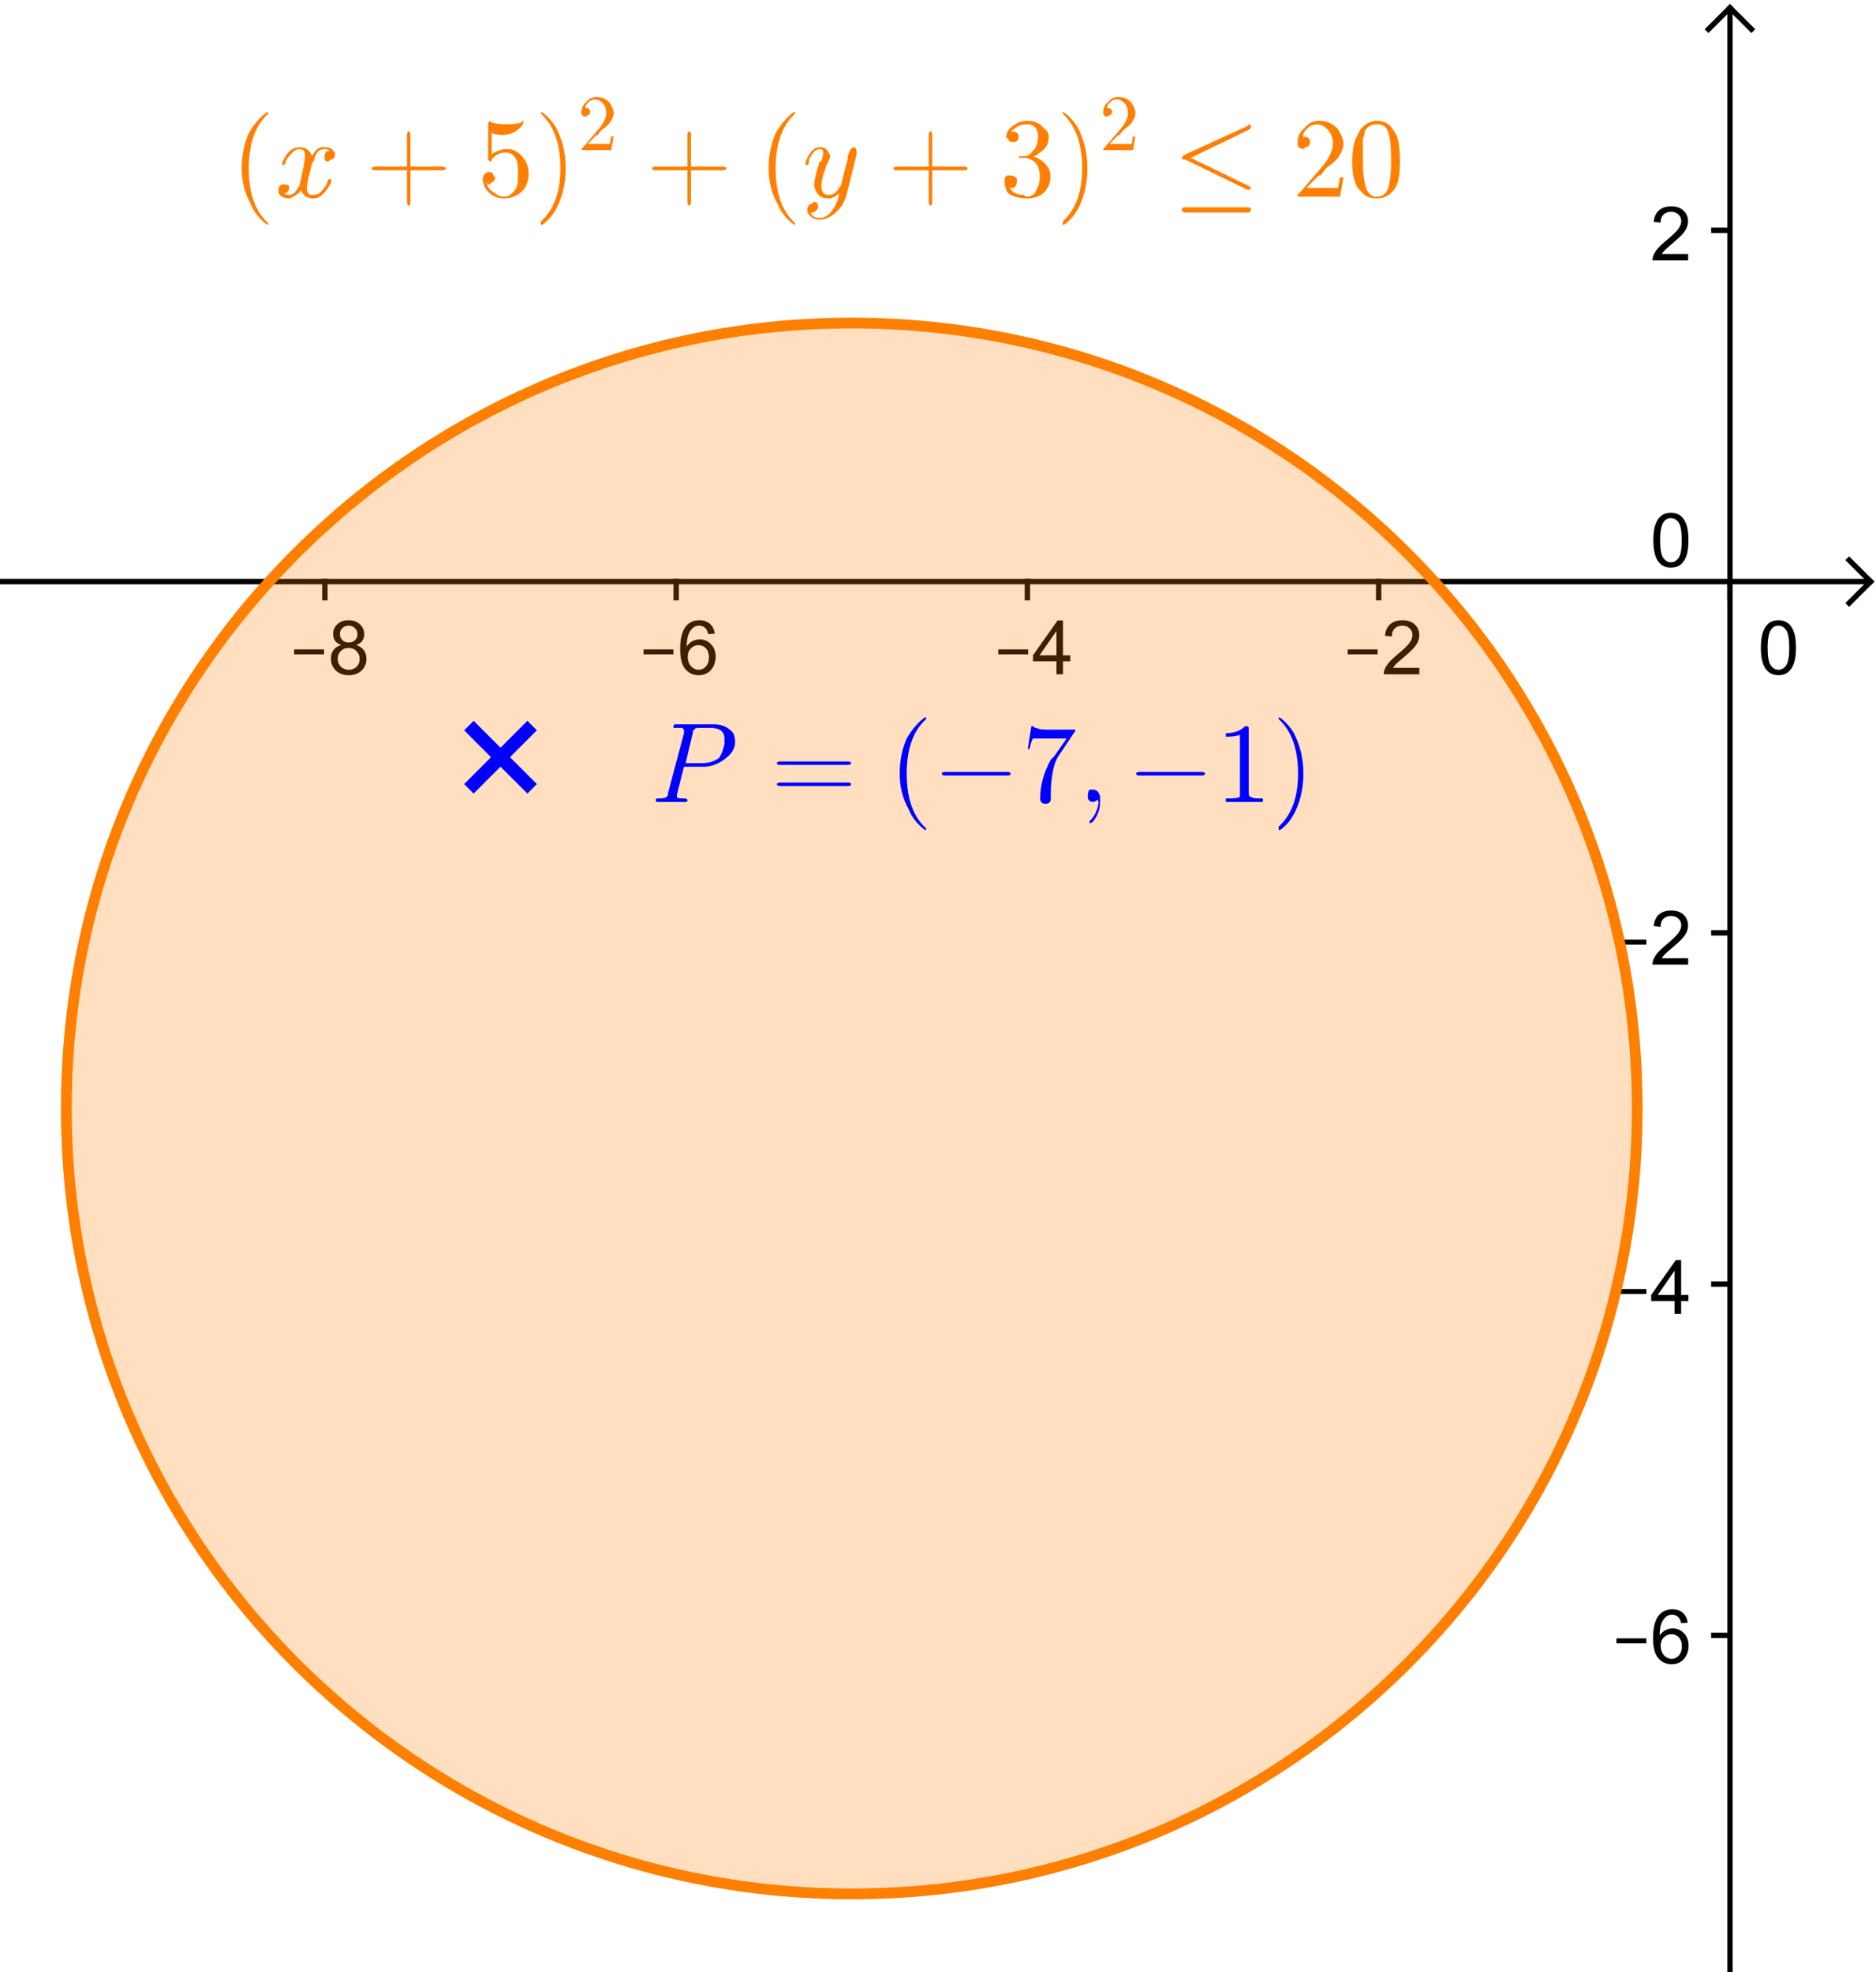 <?xml version="1.0" encoding="ISO-8859-1" standalone="no"?>

<svg 
     version="1.1"
     baseProfile="full"
     xmlns="http://www.w3.org/2000/svg"
     xmlns:xlink="http://www.w3.org/1999/xlink"
     xmlns:ev="http://www.w3.org/2001/xml-events"
     width="28.222cm"
     height="29.669cm"
     viewBox="0 0 349 366"
     >
<title>

</title>
<g stroke-linejoin="miter" stroke-dashoffset="0" stroke-dasharray="none" stroke-width="1" stroke-miterlimit="10.000" stroke-linecap="square">
<clipPath id="clip4b9abb4b-44f9-41ce-baaa-df847c58bae7">
  <path d="M 0 0 L 0 367.00 L 349.00 367.00 L 349.00 0 z"/>
</clipPath>
<g clip-path="url(#clip1)">
<g stroke-linecap="butt" fill="none" stroke-opacity="1" stroke="#000000">
  <path d="M 321.83 2 L 321.83 367.00"/>
</g> <!-- drawing style -->
</g> <!-- clip1 -->
<clipPath id="clipe21dda02-0a1f-4ecf-9af1-86088015874f">
  <path d="M 0 0 L 0 367.00 L 349.00 367.00 L 349.00 0 z"/>
</clipPath>
<g clip-path="url(#clip2)">
<g stroke-linecap="butt" fill="none" stroke-opacity="1" stroke="#000000">
  <path d="M 321.83 1 L 317.83 5"/>
</g> <!-- drawing style -->
</g> <!-- clip2 -->
<clipPath id="clip4f040263-c7e1-4222-b01c-9e7431894424">
  <path d="M 0 0 L 0 367.00 L 349.00 367.00 L 349.00 0 z"/>
</clipPath>
<g clip-path="url(#clip3)">
<g stroke-linecap="butt" fill="none" stroke-opacity="1" stroke="#000000">
  <path d="M 321.83 1 L 325.83 5"/>
</g> <!-- drawing style -->
</g> <!-- clip3 -->
<clipPath id="clip970dea05-29fa-4b8a-9f0a-01d2184f2474">
  <path d="M 0 0 L 0 367.00 L 349.00 367.00 L 349.00 0 z"/>
</clipPath>
<g clip-path="url(#clip4)">
<g stroke-linecap="butt" fill="none" stroke-opacity="1" stroke="#000000">
  <path d="M 0 107.75 L 347.00 107.75"/>
</g> <!-- drawing style -->
</g> <!-- clip4 -->
<clipPath id="clip45d37efe-158e-446a-940a-7b647226d8c2">
  <path d="M 0 0 L 0 367.00 L 349.00 367.00 L 349.00 0 z"/>
</clipPath>
<g clip-path="url(#clip5)">
<g stroke-linecap="butt" fill="none" stroke-opacity="1" stroke="#000000">
  <path d="M 348.00 107.75 L 344.00 103.75"/>
</g> <!-- drawing style -->
</g> <!-- clip5 -->
<clipPath id="clip37f21324-12e2-4ca5-ada8-c6f601cf920c">
  <path d="M 0 0 L 0 367.00 L 349.00 367.00 L 349.00 0 z"/>
</clipPath>
<g clip-path="url(#clip6)">
<g stroke-linecap="butt" fill="none" stroke-opacity="1" stroke="#000000">
  <path d="M 348.00 107.75 L 344.00 111.75"/>
</g> <!-- drawing style -->
</g> <!-- clip6 -->
<clipPath id="clipdc8b98ff-4d53-42f8-8b5d-c3b495b9a452">
  <path d="M 0 0 L 0 367.00 L 349.00 367.00 L 349.00 0 z"/>
</clipPath>
<g clip-path="url(#clip7)">
<g fill-opacity="1" fill-rule="nonzero" stroke="none" fill="#000000">
  <path d="M 54.719 121.28 L 54.719 120.36 L 60.281 120.36 L 60.281 121.28 L 54.719 121.28 z M 63.469 119.56 Q 62.703 119.28 62.336 118.77 Q 61.969 118.25 61.969 117.52 Q 61.969 116.42 62.758 115.68 Q 63.547 114.94 64.844 114.94 Q 66.156 114.94 66.961 115.70 Q 67.766 116.47 67.766 117.56 Q 67.766 118.25 67.398 118.77 Q 67.031 119.28 66.281 119.56 Q 67.203 119.86 67.688 120.53 Q 68.172 121.20 68.172 122.14 Q 68.172 123.42 67.266 124.30 Q 66.359 125.17 64.875 125.17 Q 63.391 125.17 62.477 124.29 Q 61.562 123.41 61.562 122.09 Q 61.562 121.12 62.062 120.46 Q 62.562 119.80 63.469 119.56 z M 63.234 117.48 Q 63.234 118.19 63.688 118.64 Q 64.141 119.09 64.875 119.09 Q 65.594 119.09 66.047 118.65 Q 66.500 118.20 66.500 117.55 Q 66.500 116.88 66.031 116.41 Q 65.562 115.95 64.859 115.95 Q 64.156 115.95 63.695 116.40 Q 63.234 116.84 63.234 117.48 z M 62.828 122.11 Q 62.828 122.64 63.078 123.13 Q 63.328 123.62 63.820 123.89 Q 64.312 124.16 64.891 124.16 Q 65.766 124.16 66.336 123.59 Q 66.906 123.03 66.906 122.16 Q 66.906 121.27 66.320 120.68 Q 65.734 120.09 64.844 120.09 Q 63.969 120.09 63.398 120.67 Q 62.828 121.25 62.828 122.11 z"/>
</g> <!-- drawing style -->
</g> <!-- clip7 -->
<clipPath id="clip7ad03f1f-0574-4813-b5cf-9ddc13f5c280">
  <path d="M 0 0 L 0 367.00 L 349.00 367.00 L 349.00 0 z"/>
</clipPath>
<g clip-path="url(#clip8)">
<g stroke-linecap="butt" fill="none" stroke-opacity="1" stroke="#000000">
  <path d="M 60.439 107.75 L 60.439 110.75"/>
</g> <!-- drawing style -->
</g> <!-- clip8 -->
<clipPath id="clip690e44ca-e215-4086-afb4-ec20384cf1db">
  <path d="M 0 0 L 0 367.00 L 349.00 367.00 L 349.00 0 z"/>
</clipPath>
<g clip-path="url(#clip9)">
<g fill-opacity="1" fill-rule="nonzero" stroke="none" fill="#000000">
  <path d="M 119.72 121.28 L 119.72 120.36 L 125.28 120.36 L 125.28 121.28 L 119.72 121.28 z M 132.97 117.44 L 131.75 117.53 Q 131.58 116.80 131.28 116.47 Q 130.78 115.95 130.05 115.95 Q 129.45 115.95 129.02 116.28 Q 128.44 116.70 128.10 117.52 Q 127.77 118.33 127.75 119.83 Q 128.19 119.16 128.84 118.83 Q 129.48 118.50 130.19 118.50 Q 131.42 118.50 132.28 119.41 Q 133.14 120.31 133.14 121.75 Q 133.14 122.69 132.73 123.50 Q 132.33 124.31 131.62 124.74 Q 130.91 125.17 130.00 125.17 Q 128.47 125.17 127.50 124.04 Q 126.53 122.91 126.53 120.31 Q 126.53 117.41 127.59 116.08 Q 128.53 114.94 130.12 114.94 Q 131.31 114.94 132.06 115.60 Q 132.81 116.27 132.97 117.44 z M 127.94 121.75 Q 127.94 122.39 128.21 122.97 Q 128.48 123.55 128.97 123.85 Q 129.45 124.16 129.98 124.16 Q 130.77 124.16 131.33 123.53 Q 131.89 122.91 131.89 121.83 Q 131.89 120.78 131.34 120.18 Q 130.78 119.58 129.94 119.58 Q 129.11 119.58 128.52 120.18 Q 127.94 120.78 127.94 121.75 z"/>
</g> <!-- drawing style -->
</g> <!-- clip9 -->
<clipPath id="clip8f864602-2a44-4491-baba-9f43960f4837">
  <path d="M 0 0 L 0 367.00 L 349.00 367.00 L 349.00 0 z"/>
</clipPath>
<g clip-path="url(#clip10)">
<g stroke-linecap="butt" fill="none" stroke-opacity="1" stroke="#000000">
  <path d="M 125.79 107.75 L 125.79 110.75"/>
</g> <!-- drawing style -->
</g> <!-- clip10 -->
<clipPath id="clip1b077b68-923e-4928-8ec8-693065492d96">
  <path d="M 0 0 L 0 367.00 L 349.00 367.00 L 349.00 0 z"/>
</clipPath>
<g clip-path="url(#clip11)">
<g fill-opacity="1" fill-rule="nonzero" stroke="none" fill="#000000">
  <path d="M 185.72 121.28 L 185.72 120.36 L 191.28 120.36 L 191.28 121.28 L 185.72 121.28 z M 196.53 125.00 L 196.53 122.59 L 192.17 122.59 L 192.17 121.47 L 196.75 114.98 L 197.75 114.98 L 197.75 121.47 L 199.11 121.47 L 199.11 122.59 L 197.75 122.59 L 197.75 125.00 L 196.53 125.00 z M 196.53 121.47 L 196.53 116.95 L 193.39 121.47 L 196.53 121.47 z"/>
</g> <!-- drawing style -->
</g> <!-- clip11 -->
<clipPath id="clip8bad59e7-51af-4639-9e89-1b0ad3701ca5">
  <path d="M 0 0 L 0 367.00 L 349.00 367.00 L 349.00 0 z"/>
</clipPath>
<g clip-path="url(#clip12)">
<g stroke-linecap="butt" fill="none" stroke-opacity="1" stroke="#000000">
  <path d="M 191.13 107.75 L 191.13 110.75"/>
</g> <!-- drawing style -->
</g> <!-- clip12 -->
<clipPath id="clipd27d4353-3f5f-4743-9643-f1630b94f232">
  <path d="M 0 0 L 0 367.00 L 349.00 367.00 L 349.00 0 z"/>
</clipPath>
<g clip-path="url(#clip13)">
<g fill-opacity="1" fill-rule="nonzero" stroke="none" fill="#000000">
  <path d="M 250.72 121.28 L 250.72 120.36 L 256.28 120.36 L 256.28 121.28 L 250.72 121.28 z M 264.05 123.81 L 264.05 125.00 L 257.42 125.00 Q 257.41 124.56 257.56 124.14 Q 257.83 123.47 258.38 122.81 Q 258.94 122.16 259.98 121.30 Q 261.62 119.95 262.20 119.17 Q 262.77 118.39 262.77 117.69 Q 262.77 116.95 262.24 116.45 Q 261.72 115.95 260.89 115.95 Q 260.00 115.95 259.46 116.48 Q 258.92 117.02 258.92 117.97 L 257.66 117.83 Q 257.78 116.42 258.63 115.68 Q 259.48 114.94 260.91 114.94 Q 262.36 114.94 263.20 115.73 Q 264.03 116.53 264.03 117.72 Q 264.03 118.33 263.79 118.91 Q 263.55 119.48 262.98 120.12 Q 262.41 120.77 261.08 121.89 Q 259.97 122.81 259.66 123.15 Q 259.34 123.48 259.14 123.81 L 264.05 123.81 z"/>
</g> <!-- drawing style -->
</g> <!-- clip13 -->
<clipPath id="clip7fc9386e-3858-4636-9a82-1fcce71b9e4a">
  <path d="M 0 0 L 0 367.00 L 349.00 367.00 L 349.00 0 z"/>
</clipPath>
<g clip-path="url(#clip14)">
<g stroke-linecap="butt" fill="none" stroke-opacity="1" stroke="#000000">
  <path d="M 256.48 107.75 L 256.48 110.75"/>
</g> <!-- drawing style -->
</g> <!-- clip14 -->
<clipPath id="clip2ea8b0da-0cf8-455a-b282-3f7204b5f99a">
  <path d="M 0 0 L 0 367.00 L 349.00 367.00 L 349.00 0 z"/>
</clipPath>
<g clip-path="url(#clip15)">
<g fill-opacity="1" fill-rule="nonzero" stroke="none" fill="#000000">
  <path d="M 327.58 120.06 Q 327.58 118.28 327.95 117.20 Q 328.31 116.11 329.03 115.52 Q 329.75 114.94 330.84 114.94 Q 331.66 114.94 332.27 115.27 Q 332.88 115.59 333.27 116.20 Q 333.67 116.81 333.89 117.69 Q 334.11 118.56 334.11 120.06 Q 334.11 121.83 333.75 122.91 Q 333.39 123.98 332.67 124.58 Q 331.95 125.17 330.84 125.17 Q 329.41 125.17 328.58 124.12 Q 327.58 122.88 327.58 120.06 z M 328.84 120.06 Q 328.84 122.53 329.42 123.34 Q 330.00 124.16 330.84 124.16 Q 331.70 124.16 332.28 123.34 Q 332.86 122.52 332.86 120.06 Q 332.86 117.58 332.28 116.77 Q 331.70 115.95 330.83 115.95 Q 329.98 115.95 329.48 116.67 Q 328.84 117.59 328.84 120.06 z"/>
</g> <!-- drawing style -->
</g> <!-- clip15 -->
<clipPath id="clip8cabd3b5-5047-4620-a9bc-246353cf9636">
  <path d="M 0 0 L 0 367.00 L 349.00 367.00 L 349.00 0 z"/>
</clipPath>
<g clip-path="url(#clip16)">
<g stroke-linecap="butt" fill="none" stroke-opacity="1" stroke="#000000">
  <path d="M 321.83 107.75 L 321.83 110.75"/>
</g> <!-- drawing style -->
</g> <!-- clip16 -->
<clipPath id="clipf5d537ad-aaa2-48f8-9f79-97705c77b903">
  <path d="M 0 0 L 0 367.00 L 349.00 367.00 L 349.00 0 z"/>
</clipPath>
<g clip-path="url(#clip17)">
<g stroke-linecap="butt" fill="none" stroke-opacity="1" stroke="#000000">
  <path d="M 318.83 303.79 L 321.83 303.79"/>
</g> <!-- drawing style -->
</g> <!-- clip17 -->
<clipPath id="clipe07b80b6-2ff6-452a-b3ab-1973dd4dfb81">
  <path d="M 0 0 L 0 367.00 L 349.00 367.00 L 349.00 0 z"/>
</clipPath>
<g clip-path="url(#clip18)">
<g stroke-linecap="butt" fill="none" stroke-opacity="1" stroke="#000000">
  <path d="M 318.83 238.44 L 321.83 238.44"/>
</g> <!-- drawing style -->
</g> <!-- clip18 -->
<clipPath id="clipb9da4b2b-bcb5-4d38-8de4-c643366cf15d">
  <path d="M 0 0 L 0 367.00 L 349.00 367.00 L 349.00 0 z"/>
</clipPath>
<g clip-path="url(#clip19)">
<g stroke-linecap="butt" fill="none" stroke-opacity="1" stroke="#000000">
  <path d="M 318.83 173.10 L 321.83 173.10"/>
</g> <!-- drawing style -->
</g> <!-- clip19 -->
<clipPath id="clipe6bc59c4-71c1-44ac-b461-ab8d5664703f">
  <path d="M 0 0 L 0 367.00 L 349.00 367.00 L 349.00 0 z"/>
</clipPath>
<g clip-path="url(#clip20)">
<g stroke-linecap="butt" fill="none" stroke-opacity="1" stroke="#000000">
  <path d="M 318.83 42.403 L 321.83 42.403"/>
</g> <!-- drawing style -->
</g> <!-- clip20 -->
<clipPath id="clipa900440d-4c24-45e3-af9a-a142ff676efd">
  <path d="M 0 0 L 0 367.00 L 349.00 367.00 L 349.00 0 z"/>
</clipPath>
<g clip-path="url(#clip21)">
<g fill-opacity="1" fill-rule="nonzero" stroke="none" fill="#000000">
  <path d="M 300.72 305.28 L 300.72 304.36 L 306.28 304.36 L 306.28 305.28 L 300.72 305.28 z M 313.97 301.44 L 312.75 301.53 Q 312.58 300.80 312.28 300.47 Q 311.78 299.95 311.05 299.95 Q 310.45 299.95 310.02 300.28 Q 309.44 300.70 309.10 301.52 Q 308.77 302.33 308.75 303.83 Q 309.19 303.16 309.84 302.83 Q 310.48 302.50 311.19 302.50 Q 312.42 302.50 313.28 303.41 Q 314.14 304.31 314.14 305.75 Q 314.14 306.69 313.73 307.50 Q 313.33 308.31 312.62 308.74 Q 311.91 309.17 311.00 309.17 Q 309.47 309.17 308.50 308.04 Q 307.53 306.91 307.53 304.31 Q 307.53 301.41 308.59 300.08 Q 309.53 298.94 311.12 298.94 Q 312.31 298.94 313.06 299.60 Q 313.81 300.27 313.97 301.44 z M 308.94 305.75 Q 308.94 306.39 309.21 306.97 Q 309.48 307.55 309.97 307.85 Q 310.45 308.16 310.98 308.16 Q 311.77 308.16 312.33 307.53 Q 312.89 306.91 312.89 305.83 Q 312.89 304.78 312.34 304.18 Q 311.78 303.58 310.94 303.58 Q 310.11 303.58 309.52 304.18 Q 308.94 304.78 308.94 305.75 z"/>
</g> <!-- drawing style -->
</g> <!-- clip21 -->
<clipPath id="clipb9516005-27dd-4271-889e-0a6933f52b66">
  <path d="M 0 0 L 0 367.00 L 349.00 367.00 L 349.00 0 z"/>
</clipPath>
<g clip-path="url(#clip22)">
<g fill-opacity="1" fill-rule="nonzero" stroke="none" fill="#000000">
  <path d="M 300.72 240.28 L 300.72 239.36 L 306.28 239.36 L 306.28 240.28 L 300.72 240.28 z M 311.53 244.00 L 311.53 241.59 L 307.17 241.59 L 307.17 240.47 L 311.75 233.98 L 312.75 233.98 L 312.75 240.47 L 314.11 240.47 L 314.11 241.59 L 312.75 241.59 L 312.75 244.00 L 311.53 244.00 z M 311.53 240.47 L 311.53 235.95 L 308.39 240.47 L 311.53 240.47 z"/>
</g> <!-- drawing style -->
</g> <!-- clip22 -->
<clipPath id="clipafdde384-eb47-4fa2-86fd-6f47da05bba1">
  <path d="M 0 0 L 0 367.00 L 349.00 367.00 L 349.00 0 z"/>
</clipPath>
<g clip-path="url(#clip23)">
<g fill-opacity="1" fill-rule="nonzero" stroke="none" fill="#000000">
  <path d="M 300.72 175.28 L 300.72 174.36 L 306.28 174.36 L 306.28 175.28 L 300.72 175.28 z M 314.05 177.81 L 314.05 179.00 L 307.42 179.00 Q 307.41 178.56 307.56 178.14 Q 307.83 177.47 308.38 176.81 Q 308.94 176.16 309.98 175.30 Q 311.62 173.95 312.20 173.17 Q 312.77 172.39 312.77 171.69 Q 312.77 170.95 312.24 170.45 Q 311.72 169.95 310.89 169.95 Q 310.00 169.95 309.46 170.48 Q 308.92 171.02 308.92 171.97 L 307.66 171.83 Q 307.78 170.42 308.63 169.68 Q 309.48 168.94 310.91 168.94 Q 312.36 168.94 313.20 169.73 Q 314.03 170.53 314.03 171.72 Q 314.03 172.33 313.79 172.91 Q 313.55 173.48 312.98 174.12 Q 312.41 174.77 311.08 175.89 Q 309.97 176.81 309.66 177.15 Q 309.34 177.48 309.14 177.81 L 314.05 177.81 z"/>
</g> <!-- drawing style -->
</g> <!-- clip23 -->
<clipPath id="clip1bfc953d-39dd-44b1-957a-4a10676c42d0">
  <path d="M 0 0 L 0 367.00 L 349.00 367.00 L 349.00 0 z"/>
</clipPath>
<g clip-path="url(#clip24)">
<g fill-opacity="1" fill-rule="nonzero" stroke="none" fill="#000000">
  <path d="M 307.58 100.06 Q 307.58 98.281 307.95 97.195 Q 308.31 96.109 309.03 95.523 Q 309.75 94.938 310.84 94.938 Q 311.66 94.938 312.27 95.266 Q 312.88 95.594 313.27 96.203 Q 313.67 96.812 313.89 97.688 Q 314.11 98.562 314.11 100.06 Q 314.11 101.83 313.75 102.91 Q 313.39 103.98 312.67 104.58 Q 311.95 105.17 310.84 105.17 Q 309.41 105.17 308.58 104.12 Q 307.58 102.88 307.58 100.06 z M 308.84 100.06 Q 308.84 102.53 309.42 103.34 Q 310.00 104.16 310.84 104.16 Q 311.70 104.16 312.28 103.34 Q 312.86 102.52 312.86 100.06 Q 312.86 97.578 312.28 96.766 Q 311.70 95.953 310.83 95.953 Q 309.98 95.953 309.48 96.672 Q 308.84 97.594 308.84 100.06 z"/>
</g> <!-- drawing style -->
</g> <!-- clip24 -->
<clipPath id="clip2a91654e-d09b-4f1b-b8d7-5efa2e346720">
  <path d="M 0 0 L 0 367.00 L 349.00 367.00 L 349.00 0 z"/>
</clipPath>
<g clip-path="url(#clip25)">
<g fill-opacity="1" fill-rule="nonzero" stroke="none" fill="#000000">
  <path d="M 314.05 46.812 L 314.05 48.000 L 307.42 48.000 Q 307.41 47.562 307.56 47.141 Q 307.83 46.469 308.38 45.812 Q 308.94 45.156 309.98 44.297 Q 311.62 42.953 312.20 42.172 Q 312.77 41.391 312.77 40.688 Q 312.77 39.953 312.24 39.453 Q 311.72 38.953 310.89 38.953 Q 310.00 38.953 309.46 39.484 Q 308.92 40.016 308.92 40.969 L 307.66 40.828 Q 307.78 39.422 308.63 38.680 Q 309.48 37.938 310.91 37.938 Q 312.36 37.938 313.20 38.734 Q 314.03 39.531 314.03 40.719 Q 314.03 41.328 313.79 41.906 Q 313.55 42.484 312.98 43.125 Q 312.41 43.766 311.08 44.891 Q 309.97 45.812 309.66 46.148 Q 309.34 46.484 309.14 46.812 L 314.05 46.812 z"/>
</g> <!-- drawing style -->
</g> <!-- clip25 -->
<g id="misc">
</g><!-- misc -->
<g id="layer0">
<clipPath id="clipa0f7172f-16d5-4483-a8db-8cd92572b6ba">
  <path d="M 0 0 L 0 367.00 L 349.00 367.00 L 349.00 0 z"/>
</clipPath>
<g clip-path="url(#clip26)">
<g stroke-linejoin="round" stroke-width="2" stroke-linecap="round" fill="none" stroke-opacity="1" stroke="#ff7f00">
  <path d="M 304.58 205.77 C 304.58 286.47 239.16 351.89 158.46 351.89 C 77.760 351.89 12.339 286.47 12.339 205.77 C 12.339 125.07 77.760 59.650 158.46 59.650 C 239.16 59.650 304.58 125.07 304.58 205.77 z"/>
<title>Inégalité a</title>
<desc>a: (x + 5)² + (y + 3)² ≤ 20</desc>

</g> <!-- drawing style -->
</g> <!-- clip26 -->
<clipPath id="clip4da79d14-f4b1-489d-8bec-190e0225ca04">
  <path d="M 0 0 L 0 367.00 L 349.00 367.00 L 349.00 0 z"/>
</clipPath>
<g clip-path="url(#clip27)">
<g fill-opacity=".247" fill-rule="nonzero" stroke="none" fill="#ff7f00">
  <path d="M 158.46 59.650 C 77.760 59.650 12.339 125.07 12.339 205.77 C 12.339 286.47 77.760 351.89 158.46 351.89 C 239.16 351.89 304.58 286.47 304.58 205.77 C 304.58 125.07 239.16 59.650 158.46 59.650 z"/>
<title>Inégalité a</title>
<desc>a: (x + 5)² + (y + 3)² ≤ 20</desc>

</g> <!-- drawing style -->
</g> <!-- clip27 -->
<clipPath id="clip3a42866e-7cfc-4fa8-ac58-5aebce55f8b0">
  <path d="M 0 0 L 0 367.00 L 349.00 367.00 L 349.00 0 z"/>
</clipPath>
<g clip-path="url(#clip28)">
<g stroke-width="2.5" fill="none" stroke-opacity="1" stroke="#0000ff">
  <path d="M 88.112 135.42 L 98.112 145.42"/>
<title>Point C</title>
<desc>C = (-7, -1)</desc>

</g> <!-- drawing style -->
</g> <!-- clip28 -->
<clipPath id="clip5622da3d-04e2-4bdc-a6ce-a49b8f321d4a">
  <path d="M 0 0 L 0 367.00 L 349.00 367.00 L 349.00 0 z"/>
</clipPath>
<g clip-path="url(#clip29)">
<g stroke-width="2.5" fill="none" stroke-opacity="1" stroke="#0000ff">
  <path d="M 88.112 145.42 L 98.112 135.42"/>
<title>Point C</title>
<desc>C = (-7, -1)</desc>

</g> <!-- drawing style -->
</g> <!-- clip29 -->
<g transform="matrix(21.000, 0, 0, 21.000, 121.00, 148.75)">
<clipPath id="clipa122752f-1215-4538-b023-bbcc0e0492f9">
  <path d="M -5.762 -7.083 L -5.762 10.393 L 10.857 10.393 L 10.857 -7.083 z"/>
</clipPath>
<g clip-path="url(#clip30)">
<g fill-opacity="1" fill-rule="nonzero" stroke="none" fill="#0000ff">
  <path d="M .297 -.312 L .297 -.312 L .234 -.062 L .234 -.047 Q .234 -.031 .281 -.031 L .281 -.031 L .281 -.031 L .297 -.031 Q .328 -.031 .328 -.016 Q .328 -0 .312 -0 L .25 -0 L .25 -0 L .188 -0 L .188 -0 L .062 -0 L .062 -0 Q .047 -0 .047 -.016 Q .047 -.031 .062 -.031 L .062 -.031 Q .141 -.031 .141 -.047 Q .156 -.047 .156 -.078 Q .156 -.078 .156 -.078 L .297 -.609 Q .297 -.625 .297 -.641 Q .297 -.641 .281 -.656 L .281 -.656 L .281 -.656 Q .281 -.656 .281 -.656 Q .25 -.656 .234 -.656 Q .203 -.656 .203 -.656 Q .203 -.656 .203 -.656 Q .203 -.688 .219 -.688 L .219 -.688 L .234 -.688 L .562 -.688 Q .672 -.688 .734 -.609 Q .75 -.578 .75 -.531 Q .75 -.453 .672 -.391 Q .578 -.312 .469 -.312 L .297 -.312 z M .375 -.609 L .312 -.344 L .453 -.344 Q .547 -.344 .609 -.391 Q .641 -.438 .656 -.516 L .656 -.516 Q .656 -.547 .656 -.562 Q .656 -.656 .531 -.656 L .422 -.656 Q .391 -.656 .391 -.641 L .391 -.641 L .391 -.641 L .391 -.641 L .391 -.641 Q .375 -.641 .375 -.609 z"/>
<title>P=(-7,-1)</title>
<desc>texte1 = “P=(-7,-1)”</desc>

</g> <!-- drawing style -->
</g> <!-- clip30 -->
</g> <!-- transform -->
<g transform="matrix(21.000, 0, 0, 21.000, 143.23, 148.75)">
<clipPath id="clip3c5be9e4-578b-408b-b6d8-41f234328988">
  <path d="M -6.821 -7.083 L -6.821 10.393 L 9.799 10.393 L 9.799 -7.083 z"/>
</clipPath>
<g clip-path="url(#clip31)">
<g fill-opacity="1" fill-rule="nonzero" stroke="none" fill="#0000ff">
  <path d="M .688 -.328 L .094 -.328 Q .062 -.328 .062 -.344 Q .062 -.359 .094 -.359 L .688 -.359 Q .719 -.359 .719 -.344 Q .719 -.328 .688 -.328 z M .688 -.141 L .094 -.141 Q .062 -.141 .062 -.156 Q .062 -.172 .094 -.172 L .688 -.172 Q .719 -.172 .719 -.156 Q .719 -.141 .688 -.141 z"/>
<title>P=(-7,-1)</title>
<desc>texte1 = “P=(-7,-1)”</desc>

</g> <!-- drawing style -->
</g> <!-- clip31 -->
</g> <!-- transform -->
<g transform="matrix(21.000, 0, 0, 21.000, 165.40, 148.75)">
<clipPath id="clipd45463c4-2a37-4c36-93ed-a1bfdf91b440">
  <path d="M -7.876 -7.083 L -7.876 10.393 L 8.743 10.393 L 8.743 -7.083 z"/>
</clipPath>
<g clip-path="url(#clip32)">
<g fill-opacity="1" fill-rule="nonzero" stroke="none" fill="#0000ff">
  <path d="M .328 .234 L .328 .234 Q .328 .25 .328 .25 Q .312 .25 .266 .203 Q .203 .141 .172 .062 Q .094 -.078 .094 -.25 Q .094 -.422 .156 -.562 Q .219 -.672 .297 -.734 Q .312 -.75 .328 -.75 Q .328 -.75 .328 -.734 Q .328 -.734 .312 -.719 Q .156 -.562 .156 -.25 Q .156 .062 .312 .219 Q .328 .234 .328 .234 z"/>
<title>P=(-7,-1)</title>
<desc>texte1 = “P=(-7,-1)”</desc>

</g> <!-- drawing style -->
</g> <!-- clip32 -->
</g> <!-- transform -->
<g transform="matrix(21.000, 0, 0, 21.000, 173.57, 148.75)">
<clipPath id="clipe4fdbd3b-91c4-450e-aee8-31137424502b">
  <path d="M -8.265 -7.083 L -8.265 10.393 L 8.354 10.393 L 8.354 -7.083 z"/>
</clipPath>
<g clip-path="url(#clip33)">
<g fill-opacity="1" fill-rule="nonzero" stroke="none" fill="#0000ff">
  <path d="M .656 -.234 L .109 -.234 Q .078 -.234 .078 -.25 Q .078 -.266 .109 -.266 L .656 -.266 Q .688 -.266 .688 -.25 Q .688 -.234 .656 -.234 z"/>
<title>P=(-7,-1)</title>
<desc>texte1 = “P=(-7,-1)”</desc>

</g> <!-- drawing style -->
</g> <!-- clip33 -->
</g> <!-- transform -->
<g transform="matrix(21.000, 0, 0, 21.000, 189.90, 148.75)">
<clipPath id="clip53e031a3-8237-4ab0-ae2f-55d6079fc3ac">
  <path d="M -9.043 -7.083 L -9.043 10.393 L 7.576 10.393 L 7.576 -7.083 z"/>
</clipPath>
<g clip-path="url(#clip34)">
<g fill-opacity="1" fill-rule="nonzero" stroke="none" fill="#0000ff">
  <path d="M .469 -.609 L .344 -.422 Q .297 -.359 .281 -.25 Q .266 -.172 .266 -.078 L .266 -.031 Q .266 .016 .219 .016 Q .172 .016 .172 -.031 Q .172 -.203 .266 -.375 L .297 -.406 L .406 -.562 L .203 -.562 Q .109 -.562 .109 -.562 Q .094 -.547 .078 -.469 L .062 -.469 L .094 -.672 L .109 -.672 Q .125 -.656 .125 -.656 L .141 -.656 L .141 -.656 Q .156 -.641 .234 -.641 L .484 -.641 Q .484 -.625 .469 -.609 z"/>
<title>P=(-7,-1)</title>
<desc>texte1 = “P=(-7,-1)”</desc>

</g> <!-- drawing style -->
</g> <!-- clip34 -->
</g> <!-- transform -->
<g transform="matrix(21.000, 0, 0, 21.000, 200.40, 148.75)">
<clipPath id="clip0a915c44-42cb-45c1-baf4-2f02d33ce86c">
  <path d="M -9.543 -7.083 L -9.543 10.393 L 7.076 10.393 L 7.076 -7.083 z"/>
</clipPath>
<g clip-path="url(#clip35)">
<g fill-opacity="1" fill-rule="nonzero" stroke="none" fill="#0000ff">
  <path d="M .203 -0 L .203 -0 Q .203 .094 .141 .172 Q .125 .188 .109 .188 Q .109 .188 .109 .188 Q .109 .172 .109 .172 Q .172 .109 .188 .016 Q .188 .016 .188 -0 Q .188 -.016 .172 -.016 Q .172 -.016 .172 -.016 Q .156 -0 .141 -0 Q .109 -0 .094 -.031 Q .094 -.047 .094 -.047 Q .094 -.094 .109 -.109 Q .125 -.109 .141 -.109 Q .188 -.109 .203 -.047 Q .203 -.031 .203 -0 z"/>
<title>P=(-7,-1)</title>
<desc>texte1 = “P=(-7,-1)”</desc>

</g> <!-- drawing style -->
</g> <!-- clip35 -->
</g> <!-- transform -->
<g transform="matrix(21.000, 0, 0, 21.000, 209.73, 148.75)">
<clipPath id="clip038889f6-3fff-4323-8302-9fd68c67df3b">
  <path d="M -9.987 -7.083 L -9.987 10.393 L 6.632 10.393 L 6.632 -7.083 z"/>
</clipPath>
<g clip-path="url(#clip36)">
<g fill-opacity="1" fill-rule="nonzero" stroke="none" fill="#0000ff">
  <path d="M .656 -.234 L .109 -.234 Q .078 -.234 .078 -.25 Q .078 -.266 .109 -.266 L .656 -.266 Q .688 -.266 .688 -.25 Q .688 -.234 .656 -.234 z"/>
<title>P=(-7,-1)</title>
<desc>texte1 = “P=(-7,-1)”</desc>

</g> <!-- drawing style -->
</g> <!-- clip36 -->
</g> <!-- transform -->
<g transform="matrix(21.000, 0, 0, 21.000, 226.07, 148.75)">
<clipPath id="clip0a8e9d17-7e96-4717-a491-19bfd7d33f04">
  <path d="M -10.765 -7.083 L -10.765 10.393 L 5.854 10.393 L 5.854 -7.083 z"/>
</clipPath>
<g clip-path="url(#clip37)">
<g fill-opacity="1" fill-rule="nonzero" stroke="none" fill="#0000ff">
  <path d="M .297 -.641 L .297 -.078 Q .297 -.047 .312 -.047 Q .328 -.031 .391 -.031 L .422 -.031 L .422 -0 Q .391 -0 .25 -0 Q .125 -0 .094 -0 L .094 -.031 L .125 -.031 Q .203 -.031 .219 -.047 L .219 -.047 Q .219 -.062 .219 -.078 L .219 -.594 Q .172 -.578 .094 -.578 L .094 -.609 Q .203 -.609 .266 -.672 Q .297 -.672 .297 -.656 L .297 -.656 L .297 -.656 Q .297 -.656 .297 -.641 z"/>
<title>P=(-7,-1)</title>
<desc>texte1 = “P=(-7,-1)”</desc>

</g> <!-- drawing style -->
</g> <!-- clip37 -->
</g> <!-- transform -->
<g transform="matrix(21.000, 0, 0, 21.000, 236.57, 148.75)">
<clipPath id="clipbac7e0f3-e027-4d63-a3c9-a1ad13e88786">
  <path d="M -11.265 -7.083 L -11.265 10.393 L 5.354 10.393 L 5.354 -7.083 z"/>
</clipPath>
<g clip-path="url(#clip38)">
<g fill-opacity="1" fill-rule="nonzero" stroke="none" fill="#0000ff">
  <path d="M .281 -.25 L .281 -.25 Q .281 -.078 .219 .062 Q .172 .172 .094 .234 Q .078 .25 .062 .25 Q .062 .25 .062 .234 Q .062 .234 .062 .219 Q .234 .062 .234 -.25 Q .234 -.562 .078 -.719 L .078 -.719 Q .062 -.734 .062 -.734 Q .062 -.75 .062 -.75 Q .078 -.75 .125 -.703 Q .188 -.641 .219 -.562 Q .281 -.422 .281 -.25 z"/>
<title>P=(-7,-1)</title>
<desc>texte1 = “P=(-7,-1)”</desc>

</g> <!-- drawing style -->
</g> <!-- clip38 -->
</g> <!-- transform -->
<g transform="matrix(21.000, 0, 0, 21.000, 43.000, 36.144)">
<clipPath id="clipb0585323-974b-4de2-9923-cd6476326b7b">
  <path d="M -2.048 -1.721 L -2.048 15.755 L 14.571 15.755 L 14.571 -1.721 z"/>
</clipPath>
<g clip-path="url(#clip39)">
<g fill-opacity="1" fill-rule="nonzero" stroke="none" fill="#ff7f00">
  <path d="M .328 .234 L .328 .234 Q .328 .25 .328 .25 Q .312 .25 .266 .203 Q .203 .141 .172 .062 Q .094 -.078 .094 -.25 Q .094 -.422 .156 -.562 Q .219 -.672 .297 -.734 Q .312 -.75 .328 -.75 Q .328 -.75 .328 -.734 Q .328 -.734 .312 -.719 Q .156 -.562 .156 -.25 Q .156 .062 .312 .219 Q .328 .234 .328 .234 z"/>
<title>(x+5)^2+(y+3)^2\leq 20</title>
<desc>texte2 = “(x+5)^2+(y+3)^2\leq 20”</desc>

</g> <!-- drawing style -->
</g> <!-- clip39 -->
</g> <!-- transform -->
<g transform="matrix(21.000, 0, 0, 21.000, 51.167, 36.144)">
<clipPath id="clip3f025a65-7e78-4111-ac76-a485a117690c">
  <path d="M -2.437 -1.721 L -2.437 15.755 L 14.183 15.755 L 14.183 -1.721 z"/>
</clipPath>
<g clip-path="url(#clip40)">
<g fill-opacity="1" fill-rule="nonzero" stroke="none" fill="#ff7f00">
  <path d="M .328 -.297 L .297 -.172 Q .281 -.094 .281 -.078 Q .281 -.031 .312 -.016 Q .328 -.016 .344 -.016 Q .391 -.016 .422 -.062 Q .453 -.094 .469 -.141 Q .469 -.156 .484 -.156 Q .5 -.156 .5 -.141 Q .5 -.125 .469 -.078 Q .406 .016 .344 .016 Q .266 .016 .234 -.047 Q .234 -.062 .234 -.062 Q .203 -.016 .156 -0 Q .141 .016 .125 .016 Q .062 .016 .031 -.031 Q .031 -.031 .031 -.062 Q .031 -.094 .062 -.109 Q .078 -.109 .078 -.109 Q .109 -.109 .125 -.094 Q .125 -.078 .125 -.078 Q .125 -.047 .094 -.031 Q .078 -.031 .078 -.031 Q .094 -.016 .125 -.016 Q .172 -.016 .203 -.078 Q .219 -.094 .219 -.109 Q .266 -.312 .266 -.359 Q .266 -.422 .219 -.422 Q .172 -.422 .125 -.359 L .125 -.359 Q .125 -.359 .125 -.359 Q .109 -.344 .094 -.312 Q .094 -.312 .094 -.297 L .078 -.281 Q .078 -.281 .078 -.281 Q .062 -.281 .062 -.281 Q .062 -.312 .094 -.359 Q .141 -.438 .219 -.438 Q .297 -.438 .328 -.359 Q .359 -.422 .406 -.438 Q .422 -.438 .438 -.438 Q .5 -.438 .516 -.406 Q .531 -.391 .531 -.375 Q .531 -.328 .484 -.328 Q .484 -.312 .469 -.312 Q .438 -.312 .438 -.344 Q .438 -.344 .438 -.359 Q .438 -.391 .469 -.406 Q .469 -.406 .484 -.406 Q .469 -.422 .438 -.422 Q .359 -.422 .344 -.312 Q .328 -.312 .328 -.297 z"/>
<title>(x+5)^2+(y+3)^2\leq 20</title>
<desc>texte2 = “(x+5)^2+(y+3)^2\leq 20”</desc>

</g> <!-- drawing style -->
</g> <!-- clip40 -->
</g> <!-- transform -->
<g transform="matrix(21.000, 0, 0, 21.000, 67.835, 36.144)">
<clipPath id="clip0b1f1379-b8b5-4075-a515-31659d4014af">
  <path d="M -3.23 -1.721 L -3.23 15.755 L 13.389 15.755 L 13.389 -1.721 z"/>
</clipPath>
<g clip-path="url(#clip41)">
<g fill-opacity="1" fill-rule="nonzero" stroke="none" fill="#ff7f00">
  <path d="M .406 -.234 L .406 .047 Q .406 .078 .391 .078 Q .375 .078 .375 .047 L .375 -.234 L .094 -.234 Q .062 -.234 .062 -.25 Q .062 -.266 .094 -.266 L .375 -.266 L .375 -.547 Q .375 -.578 .391 -.578 Q .406 -.578 .406 -.547 L .406 -.266 L .688 -.266 Q .719 -.266 .719 -.25 Q .719 -.234 .688 -.234 L .406 -.234 z"/>
<title>(x+5)^2+(y+3)^2\leq 20</title>
<desc>texte2 = “(x+5)^2+(y+3)^2\leq 20”</desc>

</g> <!-- drawing style -->
</g> <!-- clip41 -->
</g> <!-- transform -->
<g transform="matrix(21.000, 0, 0, 21.000, 88.836, 36.144)">
<clipPath id="clip919a7089-836a-48bc-b48c-f221de631e34">
  <path d="M -4.23 -1.721 L -4.23 15.755 L 12.389 15.755 L 12.389 -1.721 z"/>
</clipPath>
<g clip-path="url(#clip42)">
<g fill-opacity="1" fill-rule="nonzero" stroke="none" fill="#ff7f00">
  <path d="M .453 -.203 L .453 -.203 Q .453 -.094 .375 -.031 Q .312 .016 .234 .016 Q .141 .016 .078 -.062 Q .047 -.109 .047 -.156 Q .047 -.203 .094 -.219 Q .094 -.219 .094 -.219 Q .141 -.219 .141 -.188 Q .156 -.172 .156 -.172 Q .156 -.141 .125 -.125 Q .109 -.109 .094 -.109 Q .094 -.109 .078 -.125 Q .094 -.062 .156 -.031 Q .188 -0 .234 -0 Q .297 -0 .344 -.078 Q .359 -.109 .359 -.203 Q .359 -.297 .344 -.328 Q .312 -.391 .25 -.391 Q .172 -.391 .125 -.328 Q .125 -.312 .109 -.312 Q .109 -.312 .094 -.328 L .094 -.344 L .094 -.641 Q .094 -.656 .109 -.672 Q .109 -.672 .125 -.656 Q .188 -.641 .25 -.641 Q .328 -.641 .391 -.656 Q .391 -.672 .406 -.672 Q .406 -.672 .406 -.656 Q .406 -.641 .375 -.609 Q .312 -.547 .219 -.547 Q .172 -.547 .125 -.562 L .125 -.375 Q .188 -.422 .266 -.422 Q .344 -.422 .406 -.344 Q .453 -.281 .453 -.203 z"/>
<title>(x+5)^2+(y+3)^2\leq 20</title>
<desc>texte2 = “(x+5)^2+(y+3)^2\leq 20”</desc>

</g> <!-- drawing style -->
</g> <!-- clip42 -->
</g> <!-- transform -->
<g transform="matrix(21.000, 0, 0, 21.000, 99.336, 36.144)">
<clipPath id="clip64bb4479-3a67-4d4c-8f05-5c49c8eaf589">
  <path d="M -4.73 -1.721 L -4.73 15.755 L 11.889 15.755 L 11.889 -1.721 z"/>
</clipPath>
<g clip-path="url(#clip43)">
<g fill-opacity="1" fill-rule="nonzero" stroke="none" fill="#ff7f00">
  <path d="M .281 -.25 L .281 -.25 Q .281 -.078 .219 .062 Q .172 .172 .094 .234 Q .078 .25 .062 .25 Q .062 .25 .062 .234 Q .062 .234 .062 .219 Q .234 .062 .234 -.25 Q .234 -.562 .078 -.719 L .078 -.719 Q .062 -.734 .062 -.734 Q .062 -.75 .062 -.75 Q .078 -.75 .125 -.703 Q .188 -.641 .219 -.562 Q .281 -.422 .281 -.25 z"/>
<title>(x+5)^2+(y+3)^2\leq 20</title>
<desc>texte2 = “(x+5)^2+(y+3)^2\leq 20”</desc>

</g> <!-- drawing style -->
</g> <!-- clip43 -->
</g> <!-- transform -->
<g transform="matrix(14.700, 0, 0, 14.700, 107.50, 27.473)">
<clipPath id="clip3dca42e7-e437-482c-8b69-c442a20881b9">
  <path d="M -7.313 -1.869 L -7.313 23.097 L 16.428 23.097 L 16.428 -1.869 z"/>
</clipPath>
<g clip-path="url(#clip44)">
<g fill-opacity="1" fill-rule="nonzero" stroke="none" fill="#ff7f00">
  <path d="M .453 -.172 L .453 -.172 L .422 -0 L .047 -0 Q .047 -.031 .062 -.031 L .062 -.031 L .25 -.25 Q .359 -.375 .359 -.469 Q .359 -.562 .297 -.609 L .297 -.609 L .297 -.609 Q .266 -.641 .219 -.641 Q .156 -.641 .109 -.578 Q .094 -.562 .094 -.531 Q .094 -.531 .109 -.531 Q .141 -.531 .156 -.5 L .156 -.5 Q .156 -.484 .156 -.484 Q .156 -.438 .109 -.438 Q .109 -.422 .109 -.422 Q .062 -.422 .047 -.453 Q .047 -.469 .047 -.484 Q .047 -.562 .109 -.609 Q .156 -.672 .234 -.672 Q .344 -.672 .406 -.594 Q .438 -.547 .453 -.484 Q .453 -.484 .453 -.469 Q .453 -.406 .391 -.328 Q .359 -.297 .297 -.25 L .25 -.188 L .234 -.188 L .125 -.078 L .312 -.078 Q .391 -.078 .406 -.078 Q .406 -.094 .422 -.172 L .453 -.172 z"/>
<title>(x+5)^2+(y+3)^2\leq 20</title>
<desc>texte2 = “(x+5)^2+(y+3)^2\leq 20”</desc>

</g> <!-- drawing style -->
</g> <!-- clip44 -->
</g> <!-- transform -->
<g transform="matrix(21.000, 0, 0, 21.000, 120.02, 36.144)">
<clipPath id="clip72669f1d-7870-43ef-b214-3b9f251dd309">
  <path d="M -5.715 -1.721 L -5.715 15.755 L 10.904 15.755 L 10.904 -1.721 z"/>
</clipPath>
<g clip-path="url(#clip45)">
<g fill-opacity="1" fill-rule="nonzero" stroke="none" fill="#ff7f00">
  <path d="M .406 -.234 L .406 .047 Q .406 .078 .391 .078 Q .375 .078 .375 .047 L .375 -.234 L .094 -.234 Q .062 -.234 .062 -.25 Q .062 -.266 .094 -.266 L .375 -.266 L .375 -.547 Q .375 -.578 .391 -.578 Q .406 -.578 .406 -.547 L .406 -.266 L .688 -.266 Q .719 -.266 .719 -.25 Q .719 -.234 .688 -.234 L .406 -.234 z"/>
<title>(x+5)^2+(y+3)^2\leq 20</title>
<desc>texte2 = “(x+5)^2+(y+3)^2\leq 20”</desc>

</g> <!-- drawing style -->
</g> <!-- clip45 -->
</g> <!-- transform -->
<g transform="matrix(21.000, 0, 0, 21.000, 141.02, 36.144)">
<clipPath id="clip4e877bb5-2948-48b5-9446-10e8ab214fe4">
  <path d="M -6.715 -1.721 L -6.715 15.755 L 9.904 15.755 L 9.904 -1.721 z"/>
</clipPath>
<g clip-path="url(#clip46)">
<g fill-opacity="1" fill-rule="nonzero" stroke="none" fill="#ff7f00">
  <path d="M .328 .234 L .328 .234 Q .328 .25 .328 .25 Q .312 .25 .266 .203 Q .203 .141 .172 .062 Q .094 -.078 .094 -.25 Q .094 -.422 .156 -.562 Q .219 -.672 .297 -.734 Q .312 -.75 .328 -.75 Q .328 -.75 .328 -.734 Q .328 -.734 .312 -.719 Q .156 -.562 .156 -.25 Q .156 .062 .312 .219 Q .328 .234 .328 .234 z"/>
<title>(x+5)^2+(y+3)^2\leq 20</title>
<desc>texte2 = “(x+5)^2+(y+3)^2\leq 20”</desc>

</g> <!-- drawing style -->
</g> <!-- clip46 -->
</g> <!-- transform -->
<g transform="matrix(21.000, 0, 0, 21.000, 149.19, 36.144)">
<clipPath id="clipbe7192d2-58a6-4c66-b324-ad321ddd40f6">
  <path d="M -7.104 -1.721 L -7.104 15.755 L 9.515 15.755 L 9.515 -1.721 z"/>
</clipPath>
<g clip-path="url(#clip47)">
<g fill-opacity="1" fill-rule="nonzero" stroke="none" fill="#ff7f00">
  <path d="M .484 -.375 L .391 -0 Q .359 .094 .281 .156 Q .219 .203 .156 .203 Q .094 .203 .062 .156 Q .047 .141 .047 .125 Q .047 .062 .094 .062 Q .094 .047 .109 .047 Q .141 .047 .141 .078 Q .141 .078 .141 .094 Q .141 .109 .125 .125 Q .109 .141 .078 .141 Q .094 .188 .156 .188 Q .219 .188 .266 .125 Q .312 .062 .328 -.016 Q .328 -.031 .328 -.031 Q .281 .016 .234 .016 Q .156 .016 .125 -.047 Q .109 -.078 .109 -.109 Q .109 -.156 .156 -.312 Q .156 -.312 .172 -.312 Q .188 -.359 .188 -.391 Q .188 -.422 .156 -.422 Q .109 -.422 .062 -.328 L .062 -.328 Q .062 -.312 .062 -.297 Q .047 -.281 .047 -.281 Q .031 -.281 .031 -.281 Q .031 -.312 .047 -.344 Q .094 -.438 .156 -.438 Q .219 -.438 .234 -.391 Q .25 -.375 .25 -.359 Q .25 -.344 .219 -.281 Q .172 -.156 .172 -.094 Q .172 -.016 .234 -.016 Q .297 -.016 .328 -.078 Q .344 -.094 .344 -.094 L .391 -.281 Q .406 -.312 .406 -.359 Q .422 -.406 .422 -.406 Q .438 -.438 .469 -.438 Q .484 -.422 .484 -.406 Q .484 -.391 .484 -.375 z"/>
<title>(x+5)^2+(y+3)^2\leq 20</title>
<desc>texte2 = “(x+5)^2+(y+3)^2\leq 20”</desc>

</g> <!-- drawing style -->
</g> <!-- clip47 -->
</g> <!-- transform -->
<g transform="matrix(21.000, 0, 0, 21.000, 164.90, 36.144)">
<clipPath id="clip64247081-f769-41f1-829d-ce64dfd3bce8">
  <path d="M -7.853 -1.721 L -7.853 15.755 L 8.767 15.755 L 8.767 -1.721 z"/>
</clipPath>
<g clip-path="url(#clip48)">
<g fill-opacity="1" fill-rule="nonzero" stroke="none" fill="#ff7f00">
  <path d="M .406 -.234 L .406 .047 Q .406 .078 .391 .078 Q .375 .078 .375 .047 L .375 -.234 L .094 -.234 Q .062 -.234 .062 -.25 Q .062 -.266 .094 -.266 L .375 -.266 L .375 -.547 Q .375 -.578 .391 -.578 Q .406 -.578 .406 -.547 L .406 -.266 L .688 -.266 Q .719 -.266 .719 -.25 Q .719 -.234 .688 -.234 L .406 -.234 z"/>
<title>(x+5)^2+(y+3)^2\leq 20</title>
<desc>texte2 = “(x+5)^2+(y+3)^2\leq 20”</desc>

</g> <!-- drawing style -->
</g> <!-- clip48 -->
</g> <!-- transform -->
<g transform="matrix(21.000, 0, 0, 21.000, 185.90, 36.144)">
<clipPath id="clip6920134b-1af3-488c-96a2-61a2ea178f26">
  <path d="M -8.852 -1.721 L -8.852 15.755 L 7.767 15.755 L 7.767 -1.721 z"/>
</clipPath>
<g clip-path="url(#clip49)">
<g fill-opacity="1" fill-rule="nonzero" stroke="none" fill="#ff7f00">
  <path d="M .297 -.359 L .297 -.359 Q .391 -.328 .438 -.25 Q .453 -.219 .453 -.172 Q .453 -.094 .391 -.031 Q .328 .016 .25 .016 Q .141 .016 .078 -.031 Q .047 -.078 .047 -.141 Q .047 -.188 .078 -.188 Q .094 -.188 .094 -.188 Q .141 -.188 .156 -.156 Q .156 -.141 .156 -.141 Q .156 -.094 .125 -.078 Q .109 -.078 .094 -.078 Q .125 -.016 .219 -.016 Q .234 -0 .234 -0 Q .312 -0 .328 -.062 Q .359 -.109 .359 -.172 Q .359 -.297 .281 -.328 Q .25 -.344 .234 -.344 L .188 -.344 Q .172 -.344 .172 -.344 Q .172 -.359 .188 -.359 Q .203 -.359 .219 -.359 Q .266 -.359 .297 -.406 L .297 -.406 L .297 -.406 L .297 -.406 L .297 -.406 L .312 -.422 Q .344 -.469 .344 -.531 Q .344 -.625 .266 -.641 Q .25 -.641 .234 -.641 Q .172 -.641 .125 -.594 Q .109 -.594 .109 -.578 Q .172 -.578 .172 -.531 Q .172 -.5 .141 -.484 Q .125 -.484 .125 -.484 Q .078 -.484 .078 -.516 L .078 -.516 L .078 -.516 Q .062 -.516 .062 -.531 Q .062 -.594 .141 -.641 Q .188 -.672 .25 -.672 Q .344 -.672 .391 -.609 L .391 -.609 Q .438 -.578 .438 -.531 Q .438 -.438 .359 -.391 Q .328 -.359 .297 -.359 z"/>
<title>(x+5)^2+(y+3)^2\leq 20</title>
<desc>texte2 = “(x+5)^2+(y+3)^2\leq 20”</desc>

</g> <!-- drawing style -->
</g> <!-- clip49 -->
</g> <!-- transform -->
<g transform="matrix(21.000, 0, 0, 21.000, 196.40, 36.144)">
<clipPath id="clip339a7a00-fd2a-4ef9-b417-a4d7b5ee83ee">
  <path d="M -9.352 -1.721 L -9.352 15.755 L 7.267 15.755 L 7.267 -1.721 z"/>
</clipPath>
<g clip-path="url(#clip50)">
<g fill-opacity="1" fill-rule="nonzero" stroke="none" fill="#ff7f00">
  <path d="M .281 -.25 L .281 -.25 Q .281 -.078 .219 .062 Q .172 .172 .094 .234 Q .078 .25 .062 .25 Q .062 .25 .062 .234 Q .062 .234 .062 .219 Q .234 .062 .234 -.25 Q .234 -.562 .078 -.719 L .078 -.719 Q .062 -.734 .062 -.734 Q .062 -.75 .062 -.75 Q .078 -.75 .125 -.703 Q .188 -.641 .219 -.562 Q .281 -.422 .281 -.25 z"/>
<title>(x+5)^2+(y+3)^2\leq 20</title>
<desc>texte2 = “(x+5)^2+(y+3)^2\leq 20”</desc>

</g> <!-- drawing style -->
</g> <!-- clip50 -->
</g> <!-- transform -->
<g transform="matrix(14.700, 0, 0, 14.700, 204.57, 27.473)">
<clipPath id="clip89905642-c501-4b56-88eb-181bf6759899">
  <path d="M -13.916 -1.869 L -13.916 23.097 L 9.825 23.097 L 9.825 -1.869 z"/>
</clipPath>
<g clip-path="url(#clip51)">
<g fill-opacity="1" fill-rule="nonzero" stroke="none" fill="#ff7f00">
  <path d="M .453 -.172 L .453 -.172 L .422 -0 L .047 -0 Q .047 -.031 .062 -.031 L .062 -.031 L .25 -.25 Q .359 -.375 .359 -.469 Q .359 -.562 .297 -.609 L .297 -.609 L .297 -.609 Q .266 -.641 .219 -.641 Q .156 -.641 .109 -.578 Q .094 -.562 .094 -.531 Q .094 -.531 .109 -.531 Q .141 -.531 .156 -.5 L .156 -.5 Q .156 -.484 .156 -.484 Q .156 -.438 .109 -.438 Q .109 -.422 .109 -.422 Q .062 -.422 .047 -.453 Q .047 -.469 .047 -.484 Q .047 -.562 .109 -.609 Q .156 -.672 .234 -.672 Q .344 -.672 .406 -.594 Q .438 -.547 .453 -.484 Q .453 -.484 .453 -.469 Q .453 -.406 .391 -.328 Q .359 -.297 .297 -.25 L .25 -.188 L .234 -.188 L .125 -.078 L .312 -.078 Q .391 -.078 .406 -.078 Q .406 -.094 .422 -.172 L .453 -.172 z"/>
<title>(x+5)^2+(y+3)^2\leq 20</title>
<desc>texte2 = “(x+5)^2+(y+3)^2\leq 20”</desc>

</g> <!-- drawing style -->
</g> <!-- clip51 -->
</g> <!-- transform -->
<g transform="matrix(21.000, 0, 0, 21.000, 218.25, 36.144)">
<clipPath id="clip7087223a-5ac3-4255-83a6-fcf1d81a3f55">
  <path d="M -10.393 -1.721 L -10.393 15.755 L 6.226 15.755 L 6.226 -1.721 z"/>
</clipPath>
<g clip-path="url(#clip52)">
<g fill-opacity="1" fill-rule="nonzero" stroke="none" fill="#ff7f00">
  <path d="M .672 -.594 L .156 -.344 L .672 -.094 Q .688 -.078 .688 -.078 Q .688 -.062 .672 -.062 Q .672 -.062 .672 -.062 Q .672 -.062 .656 -.062 L .109 -.328 Q .078 -.328 .078 -.344 Q .078 -.359 .109 -.375 L .656 -.625 Q .672 -.641 .672 -.641 Q .688 -.641 .688 -.625 Q .688 -.625 .688 -.609 Q .688 -.609 .672 -.594 z M .656 .141 L .109 .141 Q .078 .141 .078 .109 Q .078 .094 .109 .094 L .656 .094 Q .688 .094 .688 .109 Q .688 .141 .656 .141 z"/>
<title>(x+5)^2+(y+3)^2\leq 20</title>
<desc>texte2 = “(x+5)^2+(y+3)^2\leq 20”</desc>

</g> <!-- drawing style -->
</g> <!-- clip52 -->
</g> <!-- transform -->
<g transform="matrix(21.000, 0, 0, 21.000, 240.42, 36.144)">
<clipPath id="clipefe0ad98-4cbb-47e9-a594-5d29c32fbb13">
  <path d="M -11.449 -1.721 L -11.449 15.755 L 5.17 15.755 L 5.17 -1.721 z"/>
</clipPath>
<g clip-path="url(#clip53)">
<g fill-opacity="1" fill-rule="nonzero" stroke="none" fill="#ff7f00">
  <path d="M .453 -.172 L .453 -.172 L .422 -0 L .047 -0 Q .047 -.031 .062 -.031 L .062 -.031 L .25 -.25 Q .359 -.375 .359 -.469 Q .359 -.562 .297 -.609 L .297 -.609 L .297 -.609 Q .266 -.641 .219 -.641 Q .156 -.641 .109 -.578 Q .094 -.562 .094 -.531 Q .094 -.531 .109 -.531 Q .141 -.531 .156 -.5 L .156 -.5 Q .156 -.484 .156 -.484 Q .156 -.438 .109 -.438 Q .109 -.422 .109 -.422 Q .062 -.422 .047 -.453 Q .047 -.469 .047 -.484 Q .047 -.562 .109 -.609 Q .156 -.672 .234 -.672 Q .344 -.672 .406 -.594 Q .438 -.547 .453 -.484 Q .453 -.484 .453 -.469 Q .453 -.406 .391 -.328 Q .359 -.297 .297 -.25 L .25 -.188 L .234 -.188 L .125 -.078 L .312 -.078 Q .391 -.078 .406 -.078 Q .406 -.094 .422 -.172 L .453 -.172 z"/>
<title>(x+5)^2+(y+3)^2\leq 20</title>
<desc>texte2 = “(x+5)^2+(y+3)^2\leq 20”</desc>

</g> <!-- drawing style -->
</g> <!-- clip53 -->
</g> <!-- transform -->
<g transform="matrix(21.000, 0, 0, 21.000, 250.92, 36.144)">
<clipPath id="clip13e2f9ed-983e-4fcb-9cb1-908c8f0969b2">
  <path d="M -11.949 -1.721 L -11.949 15.755 L 4.67 15.755 L 4.67 -1.721 z"/>
</clipPath>
<g clip-path="url(#clip54)">
<g fill-opacity="1" fill-rule="nonzero" stroke="none" fill="#ff7f00">
  <path d="M .453 -.312 Q .453 -.172 .422 -.094 Q .359 .016 .25 .016 Q .156 .016 .109 -.047 Q .094 -.062 .078 -.078 Q .031 -.156 .031 -.312 Q .031 -.469 .078 -.547 Q .125 -.656 .234 -.672 L .25 -.672 Q .344 -.672 .391 -.594 L .391 -.594 Q .406 -.578 .422 -.547 Q .453 -.469 .453 -.312 z M .25 -0 L .25 -0 Q .312 -0 .344 -.062 Q .359 -.094 .359 -.125 Q .375 -.188 .375 -.328 Q .375 -.469 .359 -.531 Q .344 -.625 .281 -.641 Q .266 -.641 .25 -.641 Q .172 -.641 .141 -.578 Q .141 -.547 .125 -.516 Q .125 -.469 .125 -.328 Q .125 -.188 .141 -.125 Q .156 -.031 .219 -0 Q .234 -0 .25 -0 z"/>
<title>(x+5)^2+(y+3)^2\leq 20</title>
<desc>texte2 = “(x+5)^2+(y+3)^2\leq 20”</desc>

</g> <!-- drawing style -->
</g> <!-- clip54 -->
</g> <!-- transform -->
</g><!-- layer0 -->
</g> <!-- default stroke -->
</svg> <!-- bounding box -->
